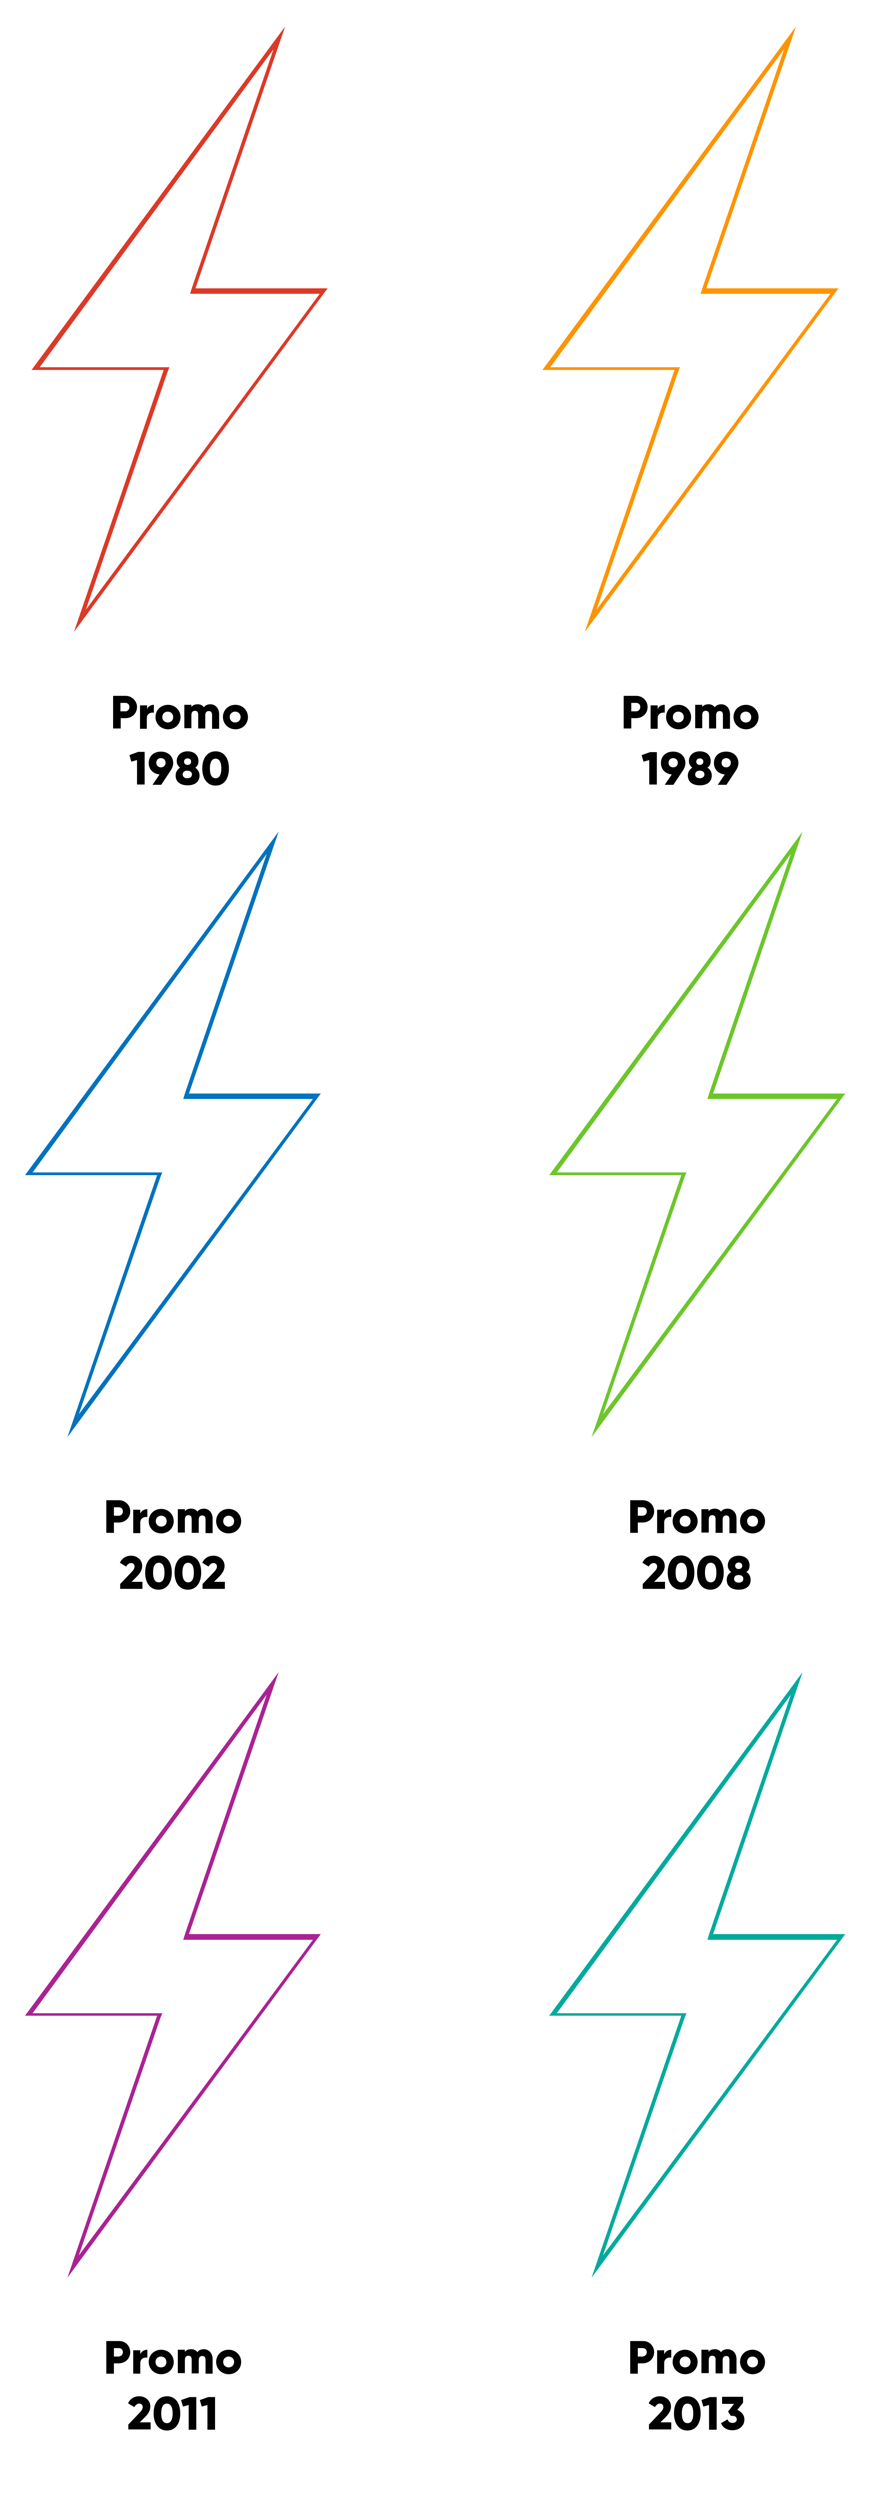 <?xml version="1.0" encoding="utf-8"?>
<!-- Generator: Adobe Illustrator 19.1.0, SVG Export Plug-In . SVG Version: 6.00 Build 0)  -->
<svg version="1.1" id="Layer_1" xmlns="http://www.w3.org/2000/svg" xmlns:xlink="http://www.w3.org/1999/xlink" x="0px" y="0px"
	 viewBox="-49 -311.4 320 919" style="enable-background:new -49 -311.4 320 919;" xml:space="preserve">
<style type="text/css">
	.st0{fill:#DC3927;}
	.st1{fill:#FF9300;}
	.st2{fill:#0072BF;}
	.st3{fill:#6BC62A;}
	.st4{fill:#AB2292;}
	.st5{fill:#00AA9D;}
</style>
<g>
	<path id="XMLID_400_" class="st0" d="M51.6-293.3l-30,87.7l-0.7,2.2h2h45.7L-17.4-87.3l30-87.3l0.7-1.8h-2h-45.7L51.6-293.3
		 M55.9-301.7l-93.3,126.3h48.6l-33,96.3l93.3-126.3H22.9L55.9-301.7L55.9-301.7z"/>
	<g>
		<path d="M1.4-51.5c0,2.3-1.8,4.1-4.2,4.1h-1.8v3.8h-2.8v-12h4.6C-0.5-55.6,1.4-53.7,1.4-51.5z M-1.4-51.5c0-0.9-0.6-1.5-1.5-1.5
			h-1.8v3.1h1.8C-2-49.9-1.4-50.6-1.4-51.5z"/>
		<path d="M7.6-52.3v2.9c-1.1-0.2-2.6,0.3-2.6,2v3.9H2.5v-8.6h2.6v1.5C5.4-51.8,6.6-52.3,7.6-52.3z"/>
		<path d="M8.2-47.8c0-2.6,2-4.5,4.6-4.5s4.6,2,4.6,4.5c0,2.6-2,4.5-4.6,4.5S8.2-45.3,8.2-47.8z M14.7-47.8c0-1.2-0.9-2-2-2
			s-2,0.8-2,2c0,1.2,0.9,2,2,2S14.7-46.6,14.7-47.8z"/>
		<path d="M31.6-48.8v5.3h-2.6v-5.1c0-0.9-0.4-1.4-1.2-1.4c-0.9,0-1.3,0.6-1.3,1.6v4.8h-2.6v-5.1c0-0.9-0.4-1.4-1.2-1.4
			c-0.9,0-1.3,0.6-1.3,1.6v4.8h-2.6v-8.6h2.6v0.8c0.4-0.6,1.2-1,2.3-1c1,0,1.8,0.4,2.3,1.1c0.5-0.7,1.3-1.1,2.5-1.1
			C30.3-52.4,31.6-51,31.6-48.8z"/>
		<path d="M33-47.8c0-2.6,2-4.5,4.6-4.5s4.6,2,4.6,4.5c0,2.6-2,4.5-4.6,4.5S33-45.3,33-47.8z M39.5-47.8c0-1.2-0.9-2-2-2s-2,0.8-2,2
			c0,1.2,0.9,2,2,2S39.5-46.6,39.5-47.8z"/>
		<path d="M4.2-35v12H1.4V-32l-2.1,0.6l-0.7-2.4L1.8-35H4.2z"/>
		<path d="M14-28.5l-3.7,5.6H7.1l2.6-3.8c-2.4-0.2-4-1.9-4-4.2c0-2.5,1.8-4.2,4.5-4.2c2.7,0,4.5,1.8,4.5,4.2
			C14.7-30,14.4-29.2,14-28.5z M10.2-29.3c0.9,0,1.7-0.6,1.7-1.7c0-1.1-0.8-1.7-1.7-1.7c-0.9,0-1.7,0.6-1.7,1.7S9.3-29.3,10.2-29.3z
			"/>
		<path d="M24.4-26.3c0,2.2-1.6,3.6-4.4,3.6s-4.4-1.4-4.4-3.6c0-1.2,0.6-2.2,1.6-2.9c-0.7-0.6-1.2-1.3-1.2-2.4c0-2.3,1.8-3.6,4-3.6
			s4,1.2,4,3.6c0,1.1-0.4,1.9-1.2,2.4C23.8-28.5,24.4-27.5,24.4-26.3z M21.6-26.7c0-0.9-0.7-1.4-1.7-1.4s-1.7,0.5-1.7,1.4
			c0,0.9,0.7,1.4,1.7,1.4S21.6-25.8,21.6-26.7z M18.7-31.4c0,0.7,0.5,1.2,1.3,1.2s1.3-0.5,1.3-1.2c0-0.7-0.5-1.2-1.3-1.2
			S18.7-32.1,18.7-31.4z"/>
		<path d="M25.4-28.9c0-3.7,1.8-6.3,4.9-6.3s4.9,2.5,4.9,6.3s-1.8,6.3-4.9,6.3S25.4-25.2,25.4-28.9z M32.4-28.9
			c0-2.3-0.7-3.6-2.1-3.6s-2.1,1.3-2.1,3.6s0.7,3.6,2.1,3.6S32.4-26.6,32.4-28.9z"/>
	</g>
</g>
<g>
	<path id="XMLID_396_" class="st1" d="M239.4-293.3l-30,87.7l-0.7,2.2h2h45.7L170.4-87.3l30-87.3l0.7-1.8h-2h-45.7L239.4-293.3
		 M243.8-301.7l-93.3,126.3h48.6l-33,96.3l93.3-126.3h-48.6L243.8-301.7L243.8-301.7z"/>
	<g>
		<path d="M189.2-51.5c0,2.3-1.8,4.1-4.2,4.1h-1.8v3.8h-2.8v-12h4.6C187.4-55.6,189.2-53.7,189.2-51.5z M186.5-51.5
			c0-0.9-0.6-1.5-1.5-1.5h-1.8v3.1h1.8C185.8-49.9,186.5-50.6,186.5-51.5z"/>
		<path d="M195.5-52.3v2.9c-1.1-0.2-2.6,0.3-2.6,2v3.9h-2.6v-8.6h2.6v1.5C193.2-51.8,194.4-52.3,195.5-52.3z"/>
		<path d="M196-47.8c0-2.6,2-4.5,4.6-4.5c2.5,0,4.6,2,4.6,4.5c0,2.6-2,4.5-4.6,4.5C198-43.3,196-45.3,196-47.8z M202.5-47.8
			c0-1.2-0.9-2-2-2s-2,0.8-2,2c0,1.2,0.9,2,2,2S202.5-46.6,202.5-47.8z"/>
		<path d="M219.5-48.8v5.3h-2.6v-5.1c0-0.9-0.4-1.4-1.2-1.4c-0.9,0-1.3,0.6-1.3,1.6v4.8h-2.6v-5.1c0-0.9-0.4-1.4-1.2-1.4
			c-0.9,0-1.3,0.6-1.3,1.6v4.8h-2.6v-8.6h2.6v0.8c0.4-0.6,1.2-1,2.3-1c1,0,1.8,0.4,2.3,1.1c0.5-0.7,1.3-1.1,2.5-1.1
			C218.2-52.4,219.5-51,219.5-48.8z"/>
		<path d="M220.8-47.8c0-2.6,2-4.5,4.6-4.5c2.5,0,4.6,2,4.6,4.5c0,2.6-2,4.5-4.6,4.5C222.8-43.3,220.8-45.3,220.8-47.8z M227.3-47.8
			c0-1.2-0.9-2-2-2c-1.1,0-2,0.8-2,2c0,1.2,0.9,2,2,2C226.5-45.8,227.3-46.6,227.3-47.8z"/>
		<path d="M192.6-35v12h-2.8V-32l-2.1,0.6l-0.7-2.4l3.1-1.1H192.6z"/>
		<path d="M202.4-28.5l-3.7,5.6h-3.2l2.6-3.8c-2.4-0.2-4-1.9-4-4.2c0-2.5,1.8-4.2,4.5-4.2c2.7,0,4.5,1.8,4.5,4.2
			C203.1-30,202.8-29.2,202.4-28.5z M198.6-29.3c0.9,0,1.7-0.6,1.7-1.7c0-1.1-0.8-1.7-1.7-1.7c-0.9,0-1.7,0.6-1.7,1.7
			S197.7-29.3,198.6-29.3z"/>
		<path d="M212.8-26.3c0,2.2-1.6,3.6-4.4,3.6c-2.8,0-4.4-1.4-4.4-3.6c0-1.2,0.6-2.2,1.6-2.9c-0.7-0.6-1.2-1.3-1.2-2.4
			c0-2.3,1.8-3.6,4-3.6c2.2,0,4,1.2,4,3.6c0,1.1-0.4,1.9-1.2,2.4C212.3-28.5,212.8-27.5,212.8-26.3z M210.1-26.7
			c0-0.9-0.7-1.4-1.7-1.4c-1,0-1.7,0.5-1.7,1.4c0,0.9,0.7,1.4,1.7,1.4C209.3-25.3,210.1-25.8,210.1-26.7z M207.1-31.4
			c0,0.7,0.5,1.2,1.3,1.2c0.8,0,1.3-0.5,1.3-1.2c0-0.7-0.5-1.2-1.3-1.2C207.6-32.6,207.1-32.1,207.1-31.4z"/>
		<path d="M221.9-28.5l-3.7,5.6h-3.2l2.6-3.8c-2.4-0.2-4-1.9-4-4.2c0-2.5,1.8-4.2,4.5-4.2c2.7,0,4.5,1.8,4.5,4.2
			C222.6-30,222.3-29.2,221.9-28.5z M218.1-29.3c0.9,0,1.7-0.6,1.7-1.7c0-1.1-0.8-1.7-1.7-1.7c-0.9,0-1.7,0.6-1.7,1.7
			S217.2-29.3,218.1-29.3z"/>
	</g>
</g>
<g>
	<path id="XMLID_392_" class="st2" d="M49.1,2.5l-30,87.8l-0.7,2.3h2h45.7l-86.1,115.9l30-87.2l0.7-1.7h-2h-45.7L49.1,2.5 M53.5-5.7
		l-93.3,126.3H8.8l-33,96.3L69,90.6H20.5L53.5-5.7L53.5-5.7z"/>
	<g>
		<path d="M-1.1,244.2c0,2.3-1.8,4.1-4.2,4.1h-1.8v3.8h-2.8v-12h4.6C-2.9,240.1-1.1,241.9-1.1,244.2z M-3.8,244.2
			c0-0.9-0.6-1.5-1.5-1.5h-1.8v3.1h1.8C-4.4,245.8-3.8,245.1-3.8,244.2z"/>
		<path d="M5.2,243.4v2.9c-1.1-0.2-2.6,0.3-2.6,2v3.9H0v-8.6h2.6v1.5C3,243.9,4.1,243.4,5.2,243.4z"/>
		<path d="M5.7,247.8c0-2.6,2-4.5,4.6-4.5s4.6,2,4.6,4.5c0,2.6-2,4.5-4.6,4.5S5.7,250.4,5.7,247.8z M12.3,247.8c0-1.2-0.9-2-2-2
			s-2,0.8-2,2c0,1.2,0.9,2,2,2S12.3,249.1,12.3,247.8z"/>
		<path d="M29.2,246.9v5.3h-2.6v-5.1c0-0.9-0.4-1.4-1.2-1.4c-0.9,0-1.3,0.6-1.3,1.6v4.8h-2.6v-5.1c0-0.9-0.4-1.4-1.2-1.4
			c-0.9,0-1.3,0.6-1.3,1.6v4.8h-2.6v-8.6h2.6v0.8c0.4-0.6,1.2-1,2.3-1c1,0,1.8,0.4,2.3,1.1c0.5-0.7,1.3-1.1,2.5-1.1
			C27.9,243.3,29.2,244.7,29.2,246.9z"/>
		<path d="M30.5,247.8c0-2.6,2-4.5,4.6-4.5s4.6,2,4.6,4.5c0,2.6-2,4.5-4.6,4.5S30.5,250.4,30.5,247.8z M37.1,247.8c0-1.2-0.9-2-2-2
			s-2,0.8-2,2c0,1.2,0.9,2,2,2S37.1,249.1,37.1,247.8z"/>
		<path d="M-4.7,270.8l4-4.2c0.7-0.7,1.2-1.4,1.2-2.1c0-0.8-0.5-1.3-1.3-1.3c-0.8,0-1.4,0.6-1.8,1.3l-2.3-1.4
			c0.8-1.8,2.4-2.6,4.1-2.6c2.1,0,4.1,1.4,4.1,3.8c0,1.4-0.8,2.7-1.9,3.8l-2,2h4v2.6h-8.2V270.8z"/>
		<path d="M4.4,266.7c0-3.7,1.8-6.3,4.9-6.3s4.9,2.5,4.9,6.3c0,3.7-1.8,6.3-4.9,6.3S4.4,270.5,4.4,266.7z M11.5,266.7
			c0-2.3-0.7-3.6-2.1-3.6s-2.1,1.3-2.1,3.6c0,2.3,0.7,3.6,2.1,3.6S11.5,269.1,11.5,266.7z"/>
		<path d="M15.2,266.7c0-3.7,1.8-6.3,4.9-6.3c3.1,0,4.9,2.5,4.9,6.3c0,3.7-1.8,6.3-4.9,6.3C17,273,15.2,270.5,15.2,266.7z
			 M22.3,266.7c0-2.3-0.7-3.6-2.1-3.6c-1.4,0-2.1,1.3-2.1,3.6c0,2.3,0.7,3.6,2.1,3.6C21.6,270.3,22.3,269.1,22.3,266.7z"/>
		<path d="M25.6,270.8l4-4.2c0.7-0.7,1.2-1.4,1.2-2.1c0-0.8-0.5-1.3-1.3-1.3c-0.8,0-1.4,0.6-1.8,1.3l-2.3-1.4
			c0.8-1.8,2.4-2.6,4.1-2.6c2.1,0,4.1,1.4,4.1,3.8c0,1.4-0.8,2.7-1.9,3.8l-2,2h4v2.6h-8.2V270.8z"/>
	</g>
</g>
<g>
	<path id="XMLID_388_" class="st3" d="M241.9,2.5l-30,87.8l-0.7,2.3h2h45.7l-86.1,115.9l30-87.2l0.7-1.7h-2h-45.7L241.9,2.5
		 M246.2-5.7L153,120.6h48.6l-33,96.3l93.3-126.3h-48.6L246.2-5.7L246.2-5.7z"/>
	<g>
		<path d="M191.6,244.2c0,2.3-1.8,4.1-4.2,4.1h-1.8v3.8h-2.8v-12h4.6C189.8,240.1,191.6,241.9,191.6,244.2z M188.9,244.2
			c0-0.9-0.6-1.5-1.5-1.5h-1.8v3.1h1.8C188.3,245.8,188.9,245.1,188.9,244.2z"/>
		<path d="M197.9,243.4v2.9c-1.1-0.2-2.6,0.3-2.6,2v3.9h-2.6v-8.6h2.6v1.5C195.7,243.9,196.8,243.4,197.9,243.4z"/>
		<path d="M198.4,247.8c0-2.6,2-4.5,4.6-4.5c2.5,0,4.6,2,4.6,4.5c0,2.6-2,4.5-4.6,4.5C200.5,252.4,198.4,250.4,198.4,247.8z
			 M205,247.8c0-1.2-0.9-2-2-2c-1.1,0-2,0.8-2,2c0,1.2,0.9,2,2,2C204.1,249.9,205,249.1,205,247.8z"/>
		<path d="M221.9,246.9v5.3h-2.6v-5.1c0-0.9-0.4-1.4-1.2-1.4c-0.9,0-1.3,0.6-1.3,1.6v4.8h-2.6v-5.1c0-0.9-0.4-1.4-1.2-1.4
			c-0.9,0-1.3,0.6-1.3,1.6v4.8H209v-8.6h2.6v0.8c0.4-0.6,1.2-1,2.3-1c1,0,1.8,0.4,2.3,1.1c0.5-0.7,1.3-1.1,2.5-1.1
			C220.6,243.3,221.9,244.7,221.9,246.9z"/>
		<path d="M223.2,247.8c0-2.6,2-4.5,4.6-4.5s4.6,2,4.6,4.5c0,2.6-2,4.5-4.6,4.5S223.2,250.4,223.2,247.8z M229.8,247.8
			c0-1.2-0.9-2-2-2c-1.1,0-2,0.8-2,2c0,1.2,0.9,2,2,2C228.9,249.9,229.8,249.1,229.8,247.8z"/>
		<path d="M187.5,270.8l4-4.2c0.7-0.7,1.2-1.4,1.2-2.1c0-0.8-0.5-1.3-1.3-1.3c-0.8,0-1.4,0.6-1.8,1.3l-2.3-1.4
			c0.8-1.8,2.4-2.6,4.1-2.6c2.1,0,4.1,1.4,4.1,3.8c0,1.4-0.8,2.7-1.9,3.8l-2,2h4v2.6h-8.2V270.8z"/>
		<path d="M196.6,266.7c0-3.7,1.8-6.3,4.9-6.3c3.1,0,4.9,2.5,4.9,6.3c0,3.7-1.8,6.3-4.9,6.3C198.4,273,196.6,270.5,196.6,266.7z
			 M203.7,266.7c0-2.3-0.7-3.6-2.1-3.6c-1.4,0-2.1,1.3-2.1,3.6c0,2.3,0.7,3.6,2.1,3.6C202.9,270.3,203.7,269.1,203.7,266.7z"/>
		<path d="M207.4,266.7c0-3.7,1.8-6.3,4.9-6.3s4.9,2.5,4.9,6.3c0,3.7-1.8,6.3-4.9,6.3S207.4,270.5,207.4,266.7z M214.5,266.7
			c0-2.3-0.7-3.6-2.1-3.6c-1.4,0-2.1,1.3-2.1,3.6c0,2.3,0.7,3.6,2.1,3.6C213.8,270.3,214.5,269.1,214.5,266.7z"/>
		<path d="M227.1,269.4c0,2.2-1.6,3.6-4.4,3.6c-2.8,0-4.4-1.4-4.4-3.6c0-1.2,0.5-2.2,1.6-2.9c-0.7-0.6-1.2-1.3-1.2-2.4
			c0-2.3,1.8-3.6,4-3.6c2.2,0,4,1.2,4,3.6c0,1.1-0.4,1.9-1.2,2.4C226.6,267.1,227.1,268.2,227.1,269.4z M224.4,269
			c0-0.9-0.7-1.4-1.7-1.4c-1,0-1.7,0.5-1.7,1.4c0,0.9,0.7,1.4,1.7,1.4C223.7,270.4,224.4,269.9,224.4,269z M221.4,264.2
			c0,0.7,0.5,1.2,1.3,1.2s1.3-0.5,1.3-1.2c0-0.7-0.5-1.2-1.3-1.2S221.4,263.6,221.4,264.2z"/>
	</g>
</g>
<g>
	<path id="XMLID_383_" class="st4" d="M49.1,311.6l-30,87.8l-0.7,2.3h2h45.7l-86.1,116l30-87.3l0.7-1.7h-2h-45.7L49.1,311.6
		 M53.5,303.3l-93.3,126.3H8.8l-33,96.3L69,399.6H20.5L53.5,303.3L53.5,303.3z"/>
	<g>
		<path d="M-1.1,553.3c0,2.3-1.8,4.1-4.2,4.1h-1.8v3.8h-2.8v-12h4.6C-2.9,549.1-1.1,551-1.1,553.3z M-3.8,553.3
			c0-0.9-0.6-1.5-1.5-1.5h-1.8v3.1h1.8C-4.4,554.8-3.8,554.1-3.8,553.3z"/>
		<path d="M5.2,552.4v2.9c-1.1-0.2-2.6,0.3-2.6,2v3.9H0v-8.6h2.6v1.5C3,553,4.1,552.4,5.2,552.4z"/>
		<path d="M5.7,556.9c0-2.6,2-4.5,4.6-4.5s4.6,2,4.6,4.5c0,2.6-2,4.5-4.6,4.5S5.7,559.4,5.7,556.9z M12.2,556.9c0-1.2-0.9-2-2-2
			c-1.1,0-2,0.8-2,2c0,1.2,0.9,2,2,2C11.4,558.9,12.2,558.1,12.2,556.9z"/>
		<path d="M29.2,555.9v5.3h-2.6v-5.1c0-0.9-0.4-1.4-1.2-1.4c-0.9,0-1.3,0.6-1.3,1.6v4.8h-2.6v-5.1c0-0.9-0.4-1.4-1.2-1.4
			c-0.9,0-1.3,0.6-1.3,1.6v4.8h-2.6v-8.6h2.6v0.8c0.4-0.6,1.2-1,2.3-1c1,0,1.8,0.4,2.3,1.1c0.5-0.7,1.3-1.1,2.5-1.1
			C27.9,552.3,29.2,553.7,29.2,555.9z"/>
		<path d="M30.5,556.9c0-2.6,2-4.5,4.6-4.5s4.6,2,4.6,4.5c0,2.6-2,4.5-4.6,4.5S30.5,559.4,30.5,556.9z M37.1,556.9c0-1.2-0.9-2-2-2
			c-1.1,0-2,0.8-2,2c0,1.2,0.9,2,2,2C36.2,558.9,37.1,558.1,37.1,556.9z"/>
		<path d="M-1.7,579.8l4-4.2c0.7-0.7,1.2-1.4,1.2-2.1c0-0.8-0.5-1.3-1.3-1.3c-0.8,0-1.4,0.6-1.8,1.3l-2.3-1.4
			c0.8-1.8,2.4-2.6,4.1-2.6c2.1,0,4.1,1.4,4.1,3.8c0,1.4-0.8,2.7-1.9,3.8l-2,2h4v2.6h-8.2V579.8z"/>
		<path d="M7.5,575.8c0-3.7,1.8-6.3,4.9-6.3s4.9,2.5,4.9,6.3s-1.8,6.3-4.9,6.3S7.5,579.5,7.5,575.8z M14.5,575.8
			c0-2.3-0.7-3.6-2.1-3.6c-1.4,0-2.1,1.3-2.1,3.6s0.7,3.6,2.1,3.6C13.8,579.4,14.5,578.1,14.5,575.8z"/>
		<path d="M23.2,569.8v12h-2.8v-9.1l-2.1,0.6l-0.7-2.4l3.1-1.1H23.2z"/>
		<path d="M30.1,569.8v12h-2.8v-9.1l-2.1,0.6l-0.7-2.4l3.1-1.1H30.1z"/>
	</g>
</g>
<g>
	<path id="XMLID_354_" class="st5" d="M241.9,311.6l-30,87.8l-0.7,2.3h2h45.7l-86.1,116l30-87.3l0.7-1.7h-2h-45.7L241.9,311.6
		 M246.2,303.3L153,429.6h48.6l-33,96.3l93.3-126.3h-48.6L246.2,303.3L246.2,303.3z"/>
	<g>
		<path d="M191.6,553.3c0,2.3-1.8,4.1-4.2,4.1h-1.8v3.8h-2.8v-12h4.6C189.8,549.1,191.6,551,191.6,553.3z M188.9,553.3
			c0-0.9-0.6-1.5-1.5-1.5h-1.8v3.1h1.8C188.3,554.8,188.9,554.1,188.9,553.3z"/>
		<path d="M197.9,552.4v2.9c-1.1-0.2-2.6,0.3-2.6,2v3.9h-2.6v-8.6h2.6v1.5C195.7,553,196.8,552.4,197.9,552.4z"/>
		<path d="M198.4,556.9c0-2.6,2-4.5,4.6-4.5c2.5,0,4.6,2,4.6,4.5c0,2.6-2,4.5-4.6,4.5C200.5,561.4,198.4,559.4,198.4,556.9z
			 M205,556.9c0-1.2-0.9-2-2-2c-1.1,0-2,0.8-2,2c0,1.2,0.9,2,2,2C204.1,558.9,205,558.1,205,556.9z"/>
		<path d="M221.9,555.9v5.3h-2.6v-5.1c0-0.9-0.4-1.4-1.2-1.4c-0.9,0-1.3,0.6-1.3,1.6v4.8h-2.6v-5.1c0-0.9-0.4-1.4-1.2-1.4
			c-0.9,0-1.3,0.6-1.3,1.6v4.8H209v-8.6h2.6v0.8c0.4-0.6,1.2-1,2.3-1c1,0,1.8,0.4,2.3,1.1c0.5-0.7,1.3-1.1,2.5-1.1
			C220.6,552.3,221.9,553.7,221.9,555.9z"/>
		<path d="M223.2,556.9c0-2.6,2-4.5,4.6-4.5c2.5,0,4.6,2,4.6,4.5c0,2.6-2,4.5-4.6,4.5C225.3,561.4,223.2,559.4,223.2,556.9z
			 M229.8,556.9c0-1.2-0.9-2-2-2c-1.1,0-2,0.8-2,2c0,1.2,0.9,2,2,2C228.9,558.9,229.8,558.1,229.8,556.9z"/>
		<path d="M189.8,579.8l4-4.2c0.7-0.7,1.2-1.4,1.2-2.1c0-0.8-0.5-1.3-1.3-1.3c-0.8,0-1.4,0.6-1.8,1.3l-2.3-1.4
			c0.8-1.8,2.4-2.6,4.1-2.6c2.1,0,4.1,1.4,4.1,3.8c0,1.4-0.8,2.7-1.9,3.8l-2,2h4v2.6h-8.2V579.8z"/>
		<path d="M198.9,575.8c0-3.7,1.8-6.3,4.9-6.3c3.1,0,4.9,2.5,4.9,6.3s-1.8,6.3-4.9,6.3C200.7,582.1,198.9,579.5,198.9,575.8z
			 M206,575.8c0-2.3-0.7-3.6-2.1-3.6c-1.4,0-2.1,1.3-2.1,3.6s0.7,3.6,2.1,3.6C205.3,579.4,206,578.1,206,575.8z"/>
		<path d="M214.6,569.8v12h-2.8v-9.1l-2.1,0.6l-0.7-2.4l3.1-1.1H214.6z"/>
		<path d="M224.8,578c0,2.6-2.1,4-4.4,4c-1.8,0-3.5-0.8-4.2-2.6l2.4-1.4c0.3,0.8,0.8,1.3,1.8,1.3c1.1,0,1.6-0.6,1.6-1.3
			s-0.5-1.3-1.6-1.3h-0.6l-1-1.6l2.2-2.8h-4.4v-2.6h7.7v2.2l-2.1,2.6C223.7,575.2,224.8,576.4,224.8,578z"/>
	</g>
</g>
</svg>
